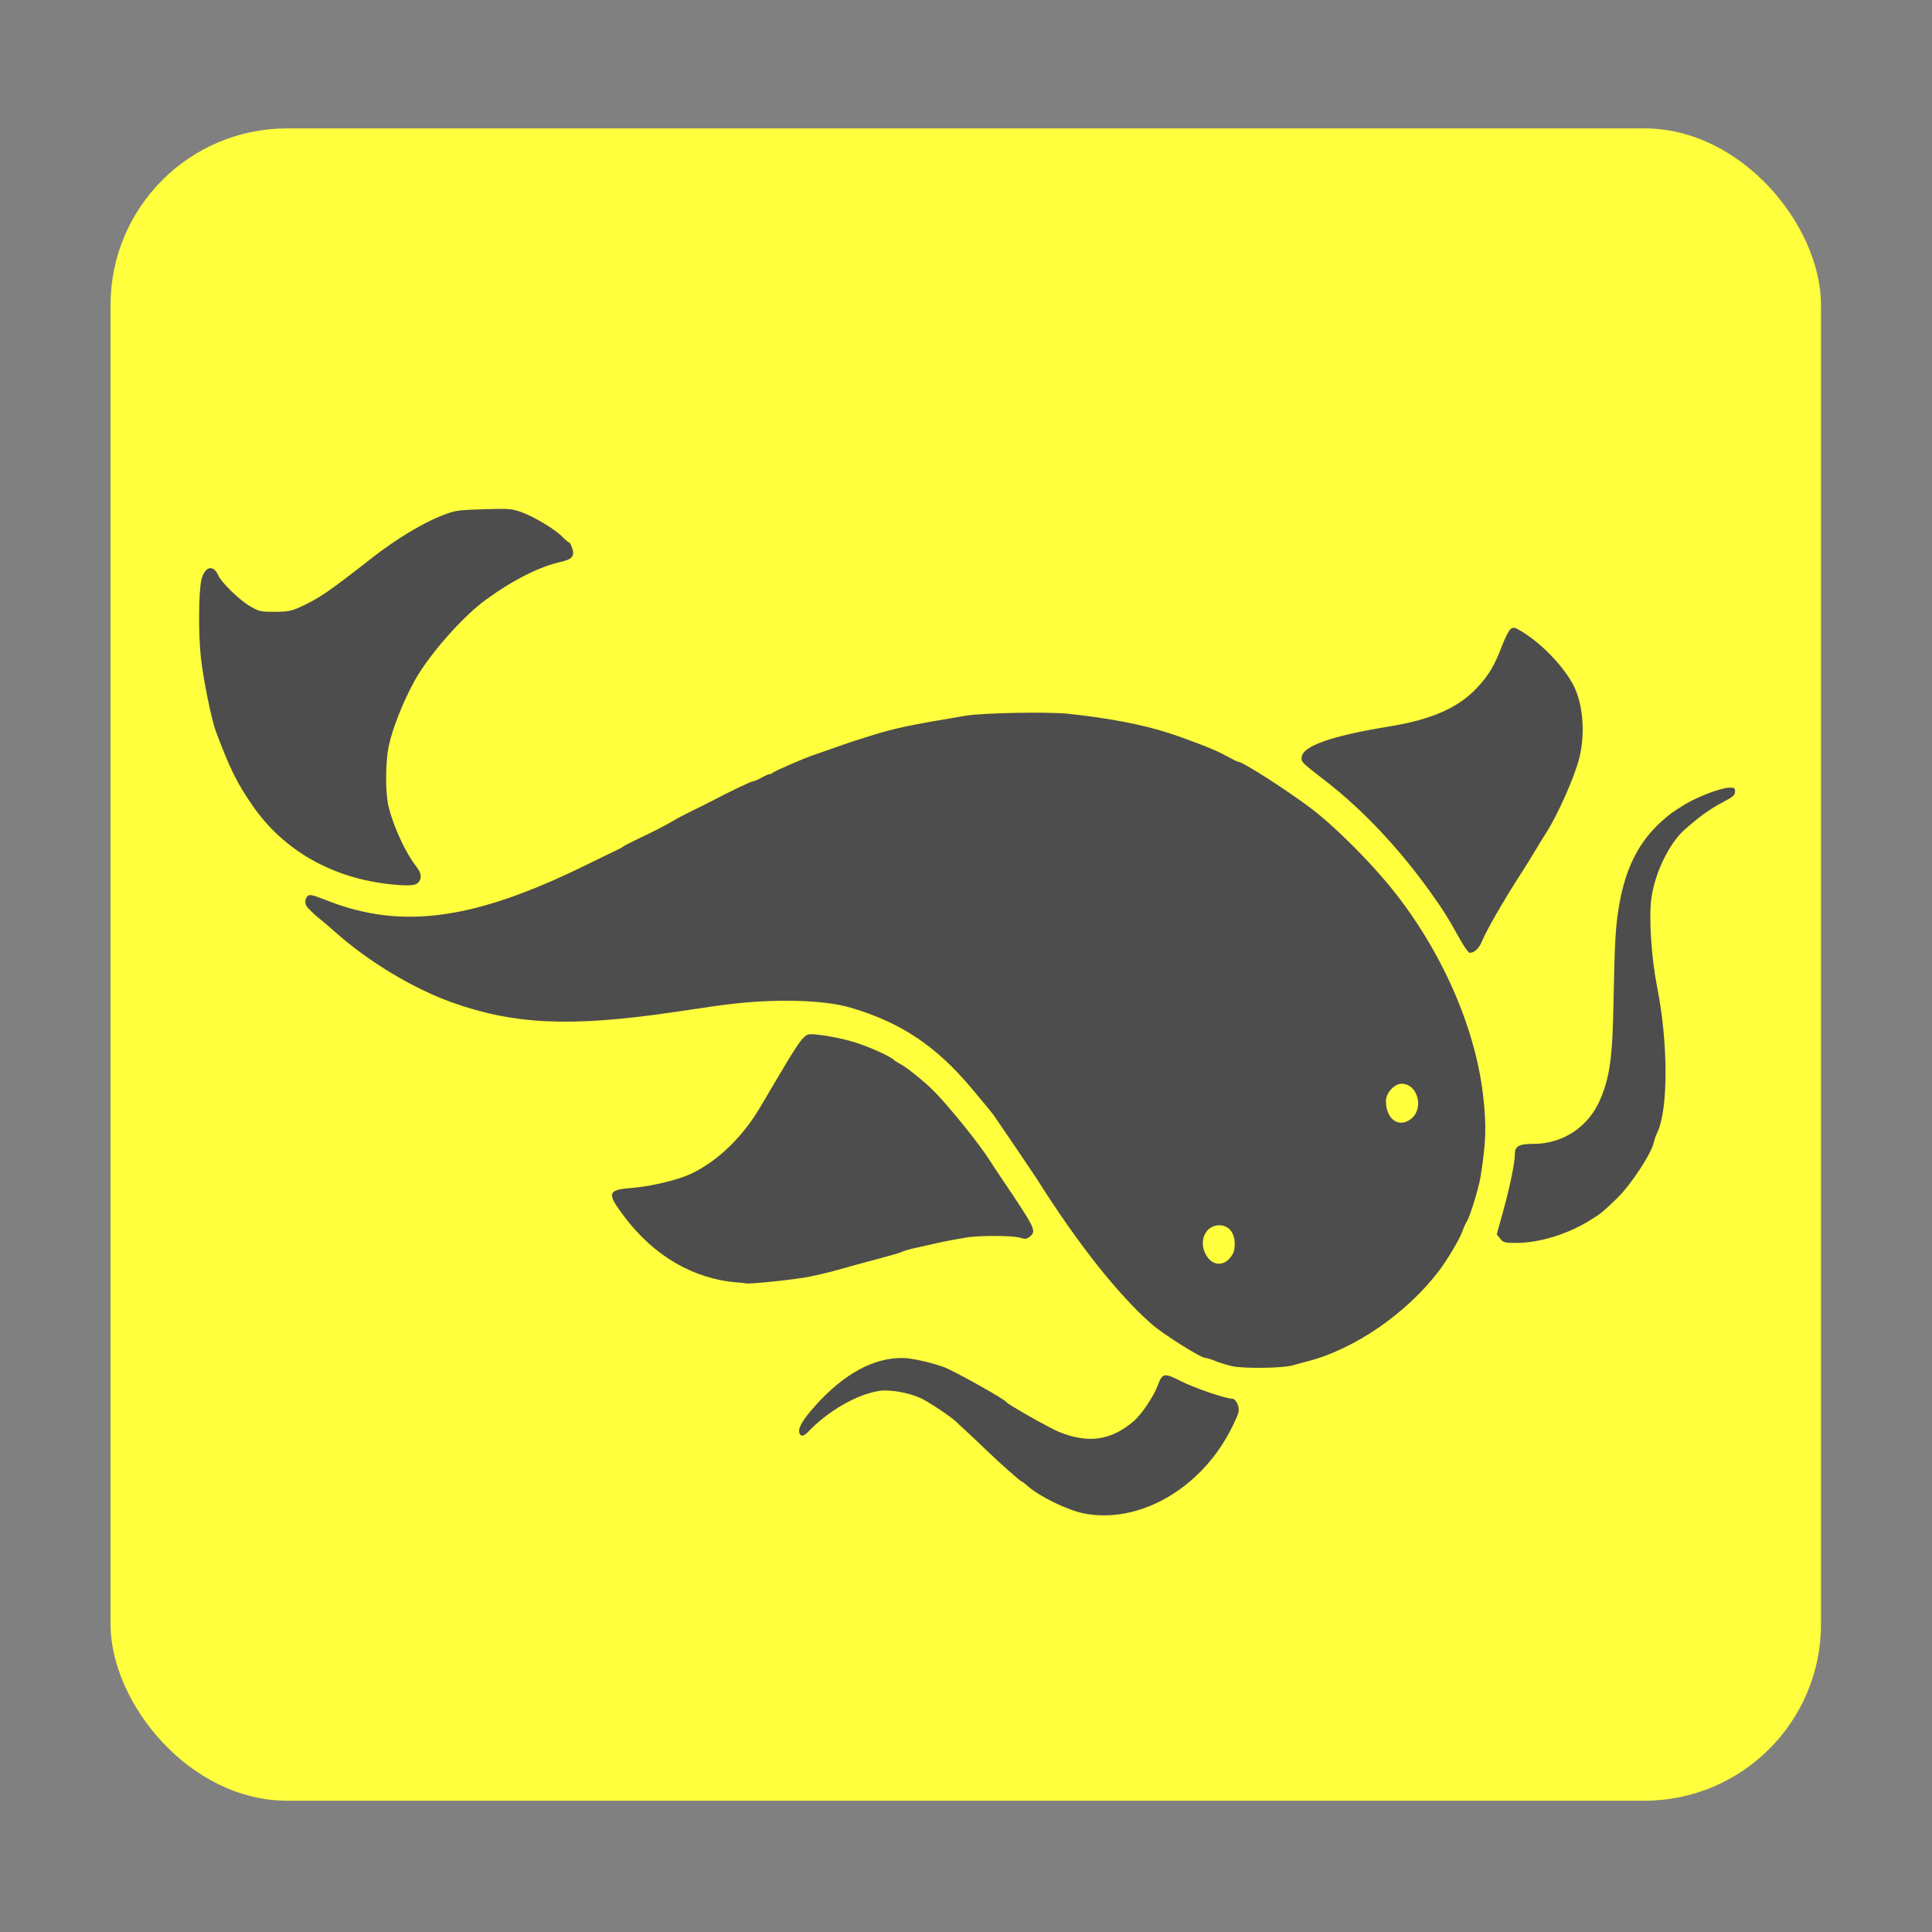 <?xml version="1.0" encoding="UTF-8" standalone="no"?>
<!-- Created with Inkscape (http://www.inkscape.org/) -->

<svg
   xmlns:dc="http://purl.org/dc/elements/1.1/"
   xmlns:cc="http://creativecommons.org/ns#"
   xmlns:rdf="http://www.w3.org/1999/02/22-rdf-syntax-ns#"
   xmlns:svg="http://www.w3.org/2000/svg"
   xmlns="http://www.w3.org/2000/svg"
   xmlns:xlink="http://www.w3.org/1999/xlink"
   xmlns:sodipodi="http://sodipodi.sourceforge.net/DTD/sodipodi-0.dtd"
   xmlns:inkscape="http://www.inkscape.org/namespaces/inkscape"
   width="512"
   height="512"
   id="svg2"
   version="1.1"
   inkscape:version="0.91 r"
   sodipodi:docname="catfish_alt.svg"
   inkscape:export-filename="/home/alecive/Scrivania/firefoxTest1.png"
   inkscape:export-xdpi="100"
   inkscape:export-ydpi="100">
  <rect width="100%" height="100%" fill="#808080" stroke="none"/>
  <sodipodi:namedview
     id="base"
     pagecolor="#ffffff"
     bordercolor="#666666"
     borderopacity="1.0"
     inkscape:pageopacity="0.0"
     inkscape:pageshadow="2"
     inkscape:zoom="0.22931173"
     inkscape:cx="790.88652"
     inkscape:cy="472.83485"
     inkscape:document-units="px"
     inkscape:current-layer="svg2"
     showgrid="false"
     inkscape:window-width="879"
     inkscape:window-height="690"
     inkscape:window-x="344"
     inkscape:window-y="39"
     inkscape:window-maximized="0"
     inkscape:object-paths="false"
     inkscape:snap-intersection-paths="false"
     inkscape:object-nodes="true"
     inkscape:snap-smooth-nodes="true"
     inkscape:snap-nodes="true" />
  <defs
     id="defs4">
    <linearGradient
       x1="19.245"
       y1="21.031"
       x2="19.36"
       gradientUnits="userSpaceOnUse"
       y2="44.984"
       id="linearGradient2460">
      <stop
         offset="0"
         style="stop-color:#00bdf0;stop-opacity:1;"
         id="stop3602" />
      <stop
         offset="1"
         style="stop-color:#0093dc;stop-opacity:1;"
         id="stop3604" />
    </linearGradient>
    <linearGradient
       inkscape:collect="always"
       xlink:href="#ButtonShadow-0-1-1-5-9"
       id="linearGradient4114-2-6"
       gradientUnits="userSpaceOnUse"
       gradientTransform="matrix(1.032,0,0,1.032,-830.864,592.678)"
       x1="1012.513"
       y1="484.417"
       x2="1006.808"
       y2="20.626" />
    <linearGradient
       x1="45.448"
       y1="92.54"
       x2="45.448"
       y2="7.017"
       id="ButtonShadow-0-1-1-5-9"
       gradientUnits="userSpaceOnUse"
       gradientTransform="matrix(1.006,0,0,0.994,100,0)">
      <stop
         id="stop3750-8-9-3-6-4"
         style="stop-color:#000000;stop-opacity:1"
         offset="0" />
      <stop
         id="stop3752-5-6-4-2-9"
         style="stop-color:#000000;stop-opacity:0.588"
         offset="1" />
    </linearGradient>
    <linearGradient
       inkscape:collect="always"
       xlink:href="#ButtonShadow-0-1-1-5-9"
       id="linearGradient4112-2-6"
       gradientUnits="userSpaceOnUse"
       gradientTransform="matrix(1.04,0,0,1.04,-837.951,592.518)"
       x1="1012.513"
       y1="484.417"
       x2="1006.808"
       y2="20.626" />
    <linearGradient
       inkscape:collect="always"
       xlink:href="#ButtonShadow-0-1-1-5-9"
       id="linearGradient4110-6-7"
       gradientUnits="userSpaceOnUse"
       gradientTransform="matrix(1.023,0,0,1.023,-823.777,592.838)"
       x1="1012.513"
       y1="484.417"
       x2="1006.808"
       y2="20.626" />
    <linearGradient
       inkscape:collect="always"
       xlink:href="#ButtonShadow-0-1-1-5-9"
       id="linearGradient4116-6-3"
       gradientUnits="userSpaceOnUse"
       gradientTransform="matrix(1.015,0,0,1.015,-816.69,592.997)"
       x1="1012.513"
       y1="484.417"
       x2="1006.808"
       y2="20.626" />
    <linearGradient
       y2="20.626"
       x2="1006.808"
       y1="484.417"
       x1="1012.513"
       gradientTransform="matrix(1.007,0,0,1.007,-810.489,593.137)"
       gradientUnits="userSpaceOnUse"
       id="linearGradient5342-3"
       xlink:href="#ButtonShadow-0-1-1-5-9"
       inkscape:collect="always" />
    <linearGradient
       inkscape:collect="always"
       xlink:href="#linearGradient3737-9"
       id="linearGradient4084-8"
       gradientUnits="userSpaceOnUse"
       gradientTransform="translate(778.6,-360.56)"
       x1="993.439"
       y1="51.512"
       x2="988.786"
       y2="363.738" />
    <linearGradient
       id="linearGradient3737-9">
      <stop
         id="stop3739-7"
         style="stop-color:#ffffff;stop-opacity:1"
         offset="0" />
      <stop
         id="stop3741-4"
         style="stop-color:#ffffff;stop-opacity:0"
         offset="1" />
    </linearGradient>
    <linearGradient
       inkscape:collect="always"
       xlink:href="#linearGradient4046-3"
       id="linearGradient4086-12"
       gradientUnits="userSpaceOnUse"
       x1="1764.649"
       y1="155.597"
       x2="1763.69"
       y2="-55.941" />
    <linearGradient
       id="linearGradient4046-3">
      <stop
         id="stop4048-7"
         style="stop-color:#000000;stop-opacity:1;"
         offset="0" />
      <stop
         id="stop4050-73"
         style="stop-color:#ffffff;stop-opacity:0.2"
         offset="1" />
    </linearGradient>
    <linearGradient
       y2="32"
       x2="272"
       y1="288"
       x1="272"
       gradientTransform="translate(0,-4)"
       gradientUnits="userSpaceOnUse"
       id="linearGradient3876"
       xlink:href="#outerBackgroundGradient"
       inkscape:collect="always" />
    <linearGradient
       id="outerBackgroundGradient">
      <stop
         id="stop3864-8-6"
         offset="0"
         style="stop-color:#007dbb;stop-opacity:1;" />
      <stop
         id="stop3866-9-1"
         offset="1"
         style="stop-color:#00abd7;stop-opacity:1;" />
    </linearGradient>
    <linearGradient
       inkscape:collect="always"
       xlink:href="#outerBackgroundGradient"
       id="linearGradient5589"
       gradientUnits="userSpaceOnUse"
       gradientTransform="translate(571.124,-178.054)"
       x1="272"
       y1="288"
       x2="272"
       y2="32" />
    <linearGradient
       y2="32"
       x2="272"
       y1="288"
       x1="272"
       gradientTransform="translate(571.124,-178.054)"
       gradientUnits="userSpaceOnUse"
       id="linearGradient5614"
       xlink:href="#outerBackgroundGradient"
       inkscape:collect="always" />
    <radialGradient
       gradientUnits="userSpaceOnUse"
       r="236"
       fy="151.786"
       fx="256"
       cy="151.786"
       cx="256"
       id="radialGradient6124"
       xlink:href="#linearGradient2460"
       inkscape:collect="always" />
    <linearGradient
       inkscape:collect="always"
       xlink:href="#linearGradient3737-9"
       id="linearGradient7749"
       gradientUnits="userSpaceOnUse"
       gradientTransform="translate(778.6,-360.56)"
       x1="993.439"
       y1="51.512"
       x2="988.786"
       y2="363.738" />
    <linearGradient
       inkscape:collect="always"
       xlink:href="#linearGradient4046-3"
       id="linearGradient7751"
       gradientUnits="userSpaceOnUse"
       x1="1764.649"
       y1="155.597"
       x2="1763.69"
       y2="-55.941" />
    <linearGradient
       inkscape:collect="always"
       xlink:href="#linearGradient2460-9"
       id="linearGradient3157"
       gradientUnits="userSpaceOnUse"
       gradientTransform="matrix(12.103,0,0,12.103,-34.468,-46.187)"
       x1="18.93"
       y1="6.295"
       x2="19.36"
       y2="36.644" />
    <linearGradient
       id="linearGradient2460-9"
       y2="44.984"
       gradientUnits="userSpaceOnUse"
       x2="19.36"
       y1="21.031"
       x1="19.245">
      <stop
         id="stop3602-6"
         style="stop-color:#fafafa;stop-opacity:1;"
         offset="0" />
      <stop
         id="stop3604-4"
         style="stop-color:#f0f0f0;stop-opacity:1;"
         offset="1" />
    </linearGradient>
    <radialGradient
       gradientUnits="userSpaceOnUse"
       r="236"
       fy="151.786"
       fx="256"
       cy="151.786"
       cx="256"
       id="radialGradient6124-5"
       xlink:href="#linearGradient2460-7"
       inkscape:collect="always" />
    <linearGradient
       x1="19.245"
       y1="21.031"
       x2="19.36"
       gradientUnits="userSpaceOnUse"
       y2="44.984"
       id="linearGradient2460-7">
      <stop
         offset="0"
         style="stop-color:#00bdf0;stop-opacity:1;"
         id="stop3602-2" />
      <stop
         offset="1"
         style="stop-color:#0093dc;stop-opacity:1;"
         id="stop3604-5" />
    </linearGradient>
    <radialGradient
       gradientTransform="translate(-20,-20)"
       r="236"
       fy="151.786"
       fx="256"
       cy="151.786"
       cx="256"
       gradientUnits="userSpaceOnUse"
       id="radialGradient8295"
       xlink:href="#linearGradient2460-7"
       inkscape:collect="always" />
    <linearGradient
       y2="363.738"
       x2="988.786"
       y1="51.512"
       x1="993.439"
       gradientTransform="translate(778.6,-360.56)"
       gradientUnits="userSpaceOnUse"
       id="linearGradient4084-8-0"
       xlink:href="#linearGradient3737-9-9"
       inkscape:collect="always" />
    <linearGradient
       id="linearGradient3737-9-9">
      <stop
         offset="0"
         style="stop-color:#ffffff;stop-opacity:1"
         id="stop3739-7-4" />
      <stop
         offset="1"
         style="stop-color:#ffffff;stop-opacity:0"
         id="stop3741-4-1" />
    </linearGradient>
    <linearGradient
       y2="-55.941"
       x2="1763.69"
       y1="155.597"
       x1="1764.649"
       gradientUnits="userSpaceOnUse"
       id="linearGradient4086-12-7"
       xlink:href="#linearGradient4046-3-0"
       inkscape:collect="always" />
    <linearGradient
       id="linearGradient4046-3-0">
      <stop
         offset="0"
         style="stop-color:#000000;stop-opacity:1;"
         id="stop4048-7-4" />
      <stop
         offset="1"
         style="stop-color:#ffffff;stop-opacity:0.2"
         id="stop4050-73-8" />
    </linearGradient>
  </defs>
  <g
     id="layer1"
     inkscape:groupmode="layer"
     inkscape:label="Livello 1"
     transform="translate(0,-540.362)" />
  <g
     id="g2036"
     transform="matrix(1.1,0,0,0.444,95.081,256.393)">
    <g
       id="g3712"
       style="opacity:0.4"
       transform="matrix(1.053,0,0,1.286,-1.263,-13.429)" />
  </g>
  <g
     transform="translate(97.481,231.282)"
     id="g3541" />
  <g
     transform="translate(97.481,231.282)"
     id="g3536" />
  <g
     id="g4103"
     transform="translate(-11.985,-592.117)" />
  <g
     id="g4076"
     transform="translate(-605.519,-353.968)">
    <g
       transform="translate(-926.668,684.384)"
       id="g4038" />
  </g>
  <rect
     style="fill:#ffff3e;fill-opacity:1;stroke:none"
     id="rect3069"
     width="453.29"
     height="443.185"
     x="29.294"
     y="34.023"
     ry="46.815" />
  <path
     inkscape:connector-curvature="0"
     id="path3061"
     d="m 287.208,401.067 c -4.325,-0.858 -11.795,-4.506 -14.868,-7.261 -0.688,-0.617 -1.352,-1.121 -1.477,-1.121 -0.331,0 -5.811,-4.852 -9.497,-8.409 -1.754,-1.692 -4.116,-3.921 -5.249,-4.952 -1.133,-1.031 -2.262,-2.088 -2.508,-2.347 -1.261,-1.33 -7.531,-5.524 -9.748,-6.52 -3.112,-1.398 -8.027,-2.259 -10.701,-1.875 -5.957,0.855 -13.725,5.308 -19.049,10.919 -1.129,1.19 -1.938,1.272 -2.273,0.231 -0.417,-1.298 0.98,-3.639 4.459,-7.468 7.444,-8.195 15.114,-12.378 22.723,-12.391 2.364,-0.004 7.237,1.05 11,2.379 2.608,0.921 16.279,8.554 16.696,9.322 0.321,0.59 11.391,6.862 13.946,7.901 7.781,3.165 13.897,2.26 19.881,-2.942 2.071,-1.8 5.222,-6.533 6.317,-9.486 1.179,-3.18 1.683,-3.268 6.034,-1.05 3.495,1.782 11.869,4.655 13.568,4.655 1.083,0 2.076,2.061 1.748,3.63 -0.148,0.711 -1.226,3.086 -2.396,5.278 -8.202,15.371 -24.31,24.345 -38.607,21.509 z m 39.221,-39.036 c -1.404,-0.33 -3.399,-0.951 -4.433,-1.381 -1.034,-0.43 -2.191,-0.782 -2.572,-0.782 -1.196,0 -11.13,-6.255 -14.18,-8.929 -8.998,-7.888 -19.749,-21.482 -30.476,-38.536 -0.697,-1.109 -9.253,-13.729 -11.363,-16.762 -0.449,-0.645 -3.191,-3.99 -6.095,-7.434 -9.299,-11.03 -18.54,-17.191 -31.649,-21.099 -7.841,-2.338 -22.107,-2.544 -35.946,-0.52 -1.837,0.269 -6.875,1.008 -11.196,1.643 -27.164,3.993 -42.254,3.326 -58.784,-2.598 -10.355,-3.711 -22.165,-10.836 -30.959,-18.678 -1.634,-1.457 -3.439,-3.002 -4.012,-3.434 -1.061,-0.8 -2.343,-2.001 -3.324,-3.116 -0.727,-0.825 -0.691,-2.169 0.078,-2.93 0.525,-0.52 1.313,-0.345 5.009,1.118 19.832,7.845 38.996,5.255 68.618,-9.274 3.997,-1.961 7.798,-3.803 8.446,-4.095 0.648,-0.292 1.361,-0.693 1.583,-0.892 0.223,-0.199 1.725,-0.984 3.339,-1.745 4.509,-2.126 7.866,-3.846 9.81,-5.028 0.972,-0.591 3.271,-1.802 5.107,-2.692 1.837,-0.889 3.958,-1.943 4.714,-2.342 4.86,-2.565 10.959,-5.489 11.45,-5.489 0.319,0 1.313,-0.422 2.207,-0.938 0.894,-0.516 1.865,-0.938 2.156,-0.938 0.291,0 0.698,-0.188 0.903,-0.417 0.342,-0.382 8.755,-4.034 10.587,-4.596 0.432,-0.132 2.73,-0.933 5.107,-1.78 2.377,-0.847 4.763,-1.678 5.304,-1.848 0.54,-0.17 2.573,-0.812 4.518,-1.428 6.599,-2.089 10.592,-2.936 25.536,-5.42 4.632,-0.77 21.898,-1.089 27.303,-0.505 10.745,1.161 19.499,2.834 26.321,5.03 4.955,1.594 11.948,4.289 14.143,5.45 3.779,1.998 4.253,2.232 4.524,2.232 1.115,0 12.88,7.548 19.245,12.348 6.064,4.572 15.481,13.941 21.409,21.3 13.064,16.218 22.042,36.513 24.157,54.607 0.948,8.114 0.819,12.47 -0.646,21.682 -0.488,3.069 -2.877,10.828 -3.681,11.955 -0.276,0.387 -0.783,1.514 -1.126,2.506 -0.685,1.979 -3.916,7.457 -6.11,10.361 -8.595,11.373 -22.421,20.911 -34.987,24.137 -1.188,0.305 -2.956,0.783 -3.929,1.062 -2.686,0.771 -13.114,0.898 -16.107,0.195 z M 326.134,333.155 c 0.847,-1.121 1.08,-1.894 1.08,-3.579 0,-2.912 -1.64,-4.869 -4.079,-4.869 -3.863,0 -5.704,4.58 -3.304,8.221 1.673,2.538 4.48,2.639 6.302,0.226 z m 47.665,-36.523 c 3.692,-2.687 2,-9.43 -2.367,-9.43 -1.911,0 -4.147,2.465 -4.147,4.571 0,4.737 3.299,7.198 6.513,4.859 z m -178.388,43.225 c -11.604,-0.896 -22.142,-7.033 -29.988,-17.463 -4.734,-6.293 -4.511,-7.075 2.161,-7.59 4.834,-0.374 12.066,-2.1 15.433,-3.684 7.062,-3.322 13.643,-9.624 18.379,-17.599 0.915,-1.542 3.16,-5.334 4.987,-8.429 5.624,-9.52 6.768,-11.018 8.417,-11.016 2.51,0.003 8.411,1.088 11.842,2.178 3.798,1.206 9.147,3.613 10.214,4.597 0.324,0.299 1.087,0.797 1.696,1.107 1.697,0.865 6.257,4.519 8.794,7.049 3.945,3.933 12.264,14.232 14.869,18.409 0.421,0.675 1.958,2.996 3.415,5.157 8.907,13.211 9.134,13.69 7.2,15.202 -0.773,0.605 -1.237,0.652 -2.455,0.248 -1.903,-0.63 -11.333,-0.646 -14.544,-0.024 -1.339,0.259 -2.93,0.544 -3.536,0.632 -1.066,0.155 -5.901,1.201 -10.333,2.234 -1.188,0.277 -2.514,0.682 -2.946,0.9 -0.432,0.218 -2.907,0.952 -5.5,1.632 -2.593,0.68 -6.217,1.66 -8.054,2.179 -5.522,1.559 -6.308,1.758 -10.804,2.732 -3.5,0.758 -16.323,2.096 -17.089,1.783 -0.108,-0.044 -1.08,-0.149 -2.161,-0.232 z m 202.148,-11.604 -0.899,-1.142 1.783,-6.476 c 1.747,-6.346 3.021,-12.599 3.021,-14.823 0,-2.075 1.093,-2.671 4.899,-2.671 7.835,0 14.629,-4.513 17.708,-11.762 2.549,-6.003 3.255,-11.119 3.521,-25.509 0.302,-16.364 0.553,-20.634 1.548,-26.254 1.723,-9.738 5.211,-16.567 11.217,-21.965 2.239,-2.012 2.66,-2.317 6.309,-4.557 3.058,-1.878 9.263,-4.247 11.37,-4.341 1.619,-0.072 1.768,0.015 1.768,1.039 0,0.953 -0.491,1.373 -3.339,2.857 -3.22,1.678 -6.558,4.091 -10.165,7.351 -4.048,3.657 -7.821,11.552 -8.679,18.158 -0.68,5.235 0.014,15.738 1.553,23.493 2.934,14.782 2.949,32.418 0.034,38.457 -0.377,0.781 -0.804,1.982 -0.948,2.669 -0.623,2.963 -6.12,11.311 -9.748,14.804 -3.915,3.769 -4.372,4.135 -7.6,6.088 -5.818,3.52 -13.134,5.713 -19.083,5.721 -3.064,0.004 -3.45,-0.099 -4.268,-1.137 z m -10.535,-79.142 c -3.472,-6.219 -4.587,-7.993 -8.149,-12.961 -8.14,-11.352 -17.739,-21.535 -27.303,-28.963 -6.807,-5.287 -6.74,-5.22 -6.605,-6.569 0.294,-2.933 8.062,-5.64 23.296,-8.118 11.029,-1.794 18.045,-4.856 22.966,-10.025 3.234,-3.396 4.816,-6.021 6.812,-11.305 0.78,-2.063 1.792,-4.049 2.25,-4.415 0.736,-0.587 1.029,-0.55 2.524,0.317 5.515,3.197 11.642,9.53 14.271,14.749 2.46,4.884 3.048,12.703 1.436,19.118 -1.243,4.949 -5.727,15.051 -8.772,19.766 -0.777,1.202 -2.119,3.389 -2.983,4.859 -0.864,1.47 -2.548,4.179 -3.741,6.018 -4.245,6.544 -9.104,14.969 -10.236,17.75 -0.823,2.021 -2.028,3.176 -3.312,3.176 -0.306,0 -1.41,-1.53 -2.454,-3.399 z M 103.876,234.383 c -15.636,-1.544 -28.639,-8.894 -36.939,-20.88 -4.12,-5.95 -5.963,-9.67 -9.678,-19.535 -1.207,-3.205 -3.367,-13.806 -4.024,-19.748 -0.673,-6.081 -0.603,-17.327 0.126,-20.512 0.82,-3.582 3.157,-4.234 4.469,-1.247 0.832,1.894 5.58,6.512 8.399,8.168 2.404,1.412 2.865,1.518 6.563,1.51 3.314,-0.007 4.423,-0.211 6.654,-1.221 5.021,-2.274 7.541,-3.996 19.296,-13.189 6.017,-4.705 13.117,-9.017 18.097,-10.99 3.75,-1.486 4.262,-1.567 11.267,-1.784 6.715,-0.208 7.575,-0.141 10.13,0.785 3.425,1.241 8.954,4.586 10.829,6.55 0.765,0.801 1.54,1.457 1.722,1.457 0.182,0 0.545,0.614 0.805,1.364 0.777,2.238 0.08,3.116 -3.019,3.804 -5.593,1.241 -12.654,4.807 -19.776,9.989 -6.3,4.584 -15.229,14.759 -19.019,21.671 -2.968,5.414 -5.82,12.638 -6.744,17.086 -0.952,4.579 -0.942,12.763 0.019,16.425 1.455,5.544 4.493,12.021 7.335,15.639 1.314,1.673 1.459,3.085 0.429,4.197 -0.708,0.764 -2.608,0.891 -6.942,0.463 z"
     style="fill:#4d4d4d" />
</svg>
